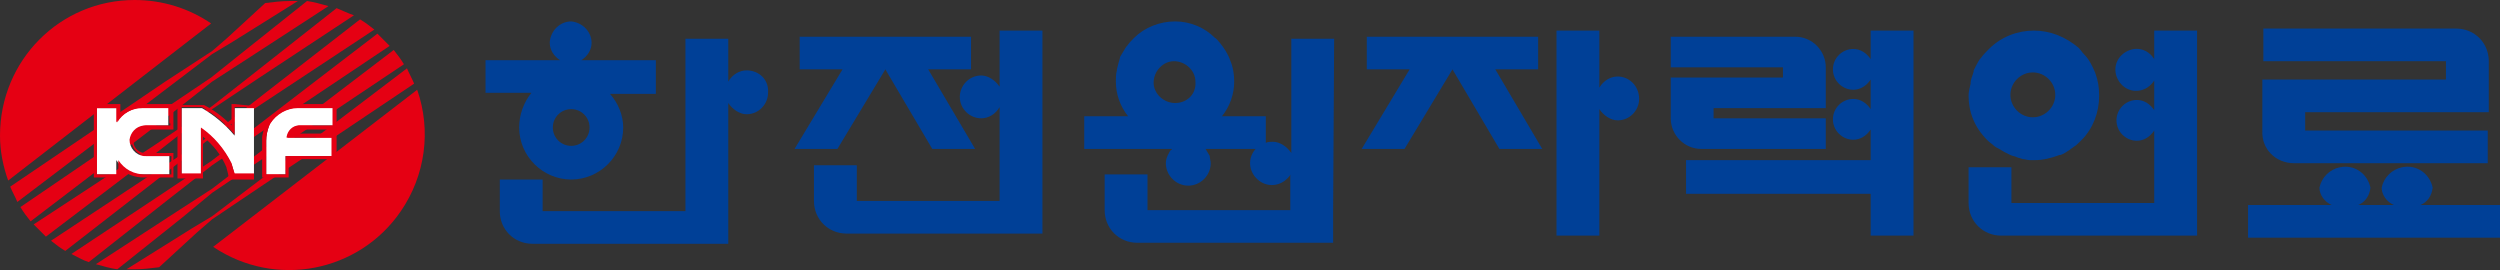 <?xml version="1.0" encoding="utf-8"?>
<!-- Generator: Adobe Illustrator 27.0.0, SVG Export Plug-In . SVG Version: 6.00 Build 0)  -->
<svg version="1.1" id="Layer_1" xmlns="http://www.w3.org/2000/svg" xmlns:xlink="http://www.w3.org/1999/xlink" x="0px" y="0px"
	 viewBox="0 0 245.1 26.5" style="enable-background:new 0 0 245.1 26.5;" xml:space="preserve">
<rect x="0" y="0" width="245.1" height="26.5" fill="#333333" stroke="none"/>
<style type="text/css">
	.st0{fill:#004097;}
	.st1{fill:#E50013;}
	.st2{fill:#FFFFFF;}
</style>
<g id="그룹_1" transform="translate(0 0)">
	<path id="패스_1" class="st0" d="M150.8,6.8V3.6H134v3.2h4.2l-4.7,7.8h4.2l4.7-7.8l4.6,7.8h4.2l-4.6-7.8H150.8z"/>
	<path id="패스_2" class="st0" d="M158.6,7.5c-0.7,0-1.4,0.4-1.8,1.1V3h-4.2v20.1h4.2V10.7c0.4,0.6,1.1,1.1,1.8,1.1
		c1.2,0,2.1-1,2.1-2.1C160.7,8.4,159.7,7.5,158.6,7.5C158.6,7.5,158.6,7.5,158.6,7.5L158.6,7.5z"/>
	<path id="패스_3" class="st0" d="M82.1,14.6l4.7-7.8l4.6,7.8h4.2l-4.6-7.8h4.2V3.6H78.4v3.2h4.2l-4.7,7.8L82.1,14.6z"/>
	<path id="패스_4" class="st0" d="M102.2,3H98v5.5c-0.4-0.6-1.1-1.1-1.8-1.1c-1.2,0-2.1,1-2.1,2.1c0,1.2,1,2.1,2.1,2.1
		c0.7,0,1.4-0.4,1.8-1.1v9.2H84v-3.5h-4.2v3.4l0,0.1c0,1.8,1.4,3.2,3.2,3.2h15v0h4.2v0l0,0v-3.2l0,0L102.2,3z"/>
	<path id="패스_5" class="st0" d="M73.2,6.9c-0.7,0-1.4,0.4-1.8,1.1V3.8h-4.2v16.9h-14v-3.1h-4.2v3v0.1c0,1.8,1.4,3.2,3.2,3.2l0,0
		h19.2v-3h0V10.1c0.4,0.6,1.1,1.1,1.8,1.1c1.2,0,2.1-1,2.1-2.1C75.4,7.8,74.4,6.9,73.2,6.9L73.2,6.9z"/>
	<path id="패스_6" class="st0" d="M50.9,12.5c0,2.8,2.3,5.1,5.1,5.1s5.1-2.3,5.1-5.1c0-1.2-0.5-2.4-1.3-3.3h4.5V5.9h-7.3
		c0.6-0.4,1-1,1-1.7c0-1.1-0.9-2-2-2.1c-1.1,0-2,0.9-2.1,2c0,0,0,0.1,0,0.1c0,0.7,0.4,1.3,1,1.7h-7.3v3.2h4.5
		C51.3,10.1,50.9,11.3,50.9,12.5z M56,10.7c1,0,1.8,0.8,1.8,1.8S57,14.3,56,14.3c-1,0-1.8-0.8-1.8-1.8C54.2,11.5,55,10.7,56,10.7
		C56,10.7,56,10.7,56,10.7L56,10.7z"/>
	<path id="패스_7" class="st0" d="M183.4,5.8c-0.4-0.6-1-1-1.7-1c-1.1,0-2,0.9-2,2c0,1.1,0.9,2,2,2c0.7,0,1.3-0.4,1.7-1v2.9
		c-0.4-0.6-1-1-1.7-1c-1.1,0-2,0.9-2,2c0,1.1,0.9,2,2,2c0.7,0,1.3-0.4,1.7-1v3h-18.1V19h18.1v4.1h4.2V3h-4.2V5.8z"/>
	<path id="패스_8" class="st0" d="M167,14.6h12v-3h-11v-1h11V9.9l0,0v-3V6.8l0-0.2c0-1.6-1.3-3-3-3c0,0,0,0,0,0h-0.2h-1.5h-10.5v3
		h11v1h-11v0.7l0,0v3l0,0.1l0,0.2c0,1.6,1.3,3,3,3H167z"/>
	<path id="패스_9" class="st0" d="M130.8,3.8h-4.2V15c-0.4-0.6-1.1-1.1-1.8-1.1c-0.2,0-0.5,0-0.7,0.1v-2.6h-4.3
		c0.8-1,1.2-2.2,1.2-3.4c0-0.7-0.1-1.4-0.4-2.1c-0.2-0.6-0.6-1.2-1-1.7c-0.2-0.2-0.3-0.4-0.5-0.5c-1-1-2.4-1.6-3.9-1.6
		c-1.5,0-3,0.6-4,1.6c-0.3,0.3-0.5,0.5-0.7,0.8c0,0-0.1,0.1-0.1,0.1c-0.2,0.3-0.4,0.7-0.6,1c0,0,0,0.1,0,0.1
		c-0.1,0.3-0.2,0.7-0.3,1.1c0,0,0,0,0,0.1c-0.1,0.4-0.1,0.7-0.1,1.1c0,1.2,0.4,2.4,1.2,3.4h-4.3v3.2h8.6c0,0,0,0.1-0.1,0.1
		c-0.1,0.1-0.2,0.3-0.3,0.5c0,0,0,0,0,0c-0.1,0.2-0.2,0.5-0.2,0.8c0,1.2,1,2.2,2.2,2.2s2.2-1,2.2-2.2c0-0.2-0.1-0.5-0.1-0.7
		c0-0.1-0.1-0.1-0.1-0.2c-0.1-0.1-0.1-0.2-0.2-0.3c0-0.1-0.1-0.1-0.1-0.2h4.9c-0.8,0.9-0.7,2.2,0.2,3c0.9,0.8,2.2,0.7,3-0.2
		c0.1-0.1,0.2-0.2,0.2-0.3v3.5h-14v-3.5h-4.2v3.4l0,0.1c0,1.8,1.4,3.2,3.2,3.2h15v0h4.2v0h0v-3.2h0L130.8,3.8z M115.2,10.1
		c-1.1,0-2.1-0.9-2.1-2c0-1.1,0.9-2.1,2-2.1c1.1,0,2.1,0.9,2.1,2c0,0,0,0,0,0C117.3,9.2,116.4,10.1,115.2,10.1L115.2,10.1z"/>
	<path id="패스_10" class="st0" d="M211.2,5.8c-0.6-1-1.8-1.3-2.8-0.7c-1,0.6-1.3,1.8-0.7,2.8s1.8,1.3,2.8,0.7
		c0.3-0.2,0.5-0.4,0.7-0.7v2.9c-0.4-0.6-1-1-1.7-1c-1.1,0-2,0.9-2,2c0,1.1,0.9,2,2,2c0.7,0,1.3-0.4,1.7-1v7.1h-14v-3.5H193v3.4
		l0,0.1c0,1.8,1.4,3.2,3.2,3.2h15v0h4.2V3h-4.2L211.2,5.8z"/>
	<path id="패스_11" class="st0" d="M194.9,13.8c0.2,0.2,0.4,0.3,0.6,0.5c0.1,0.1,0.3,0.2,0.5,0.3c0.2,0.1,0.3,0.2,0.5,0.3
		c0.2,0.1,0.4,0.2,0.6,0.3c0.2,0.1,0.4,0.1,0.6,0.2c0.2,0.1,0.4,0.1,0.6,0.2c0.2,0,0.5,0.1,0.7,0.1c0.2,0,0.3,0,0.5,0
		c0.8,0,1.6-0.2,2.4-0.5c0,0,0.1,0,0.1,0c0.3-0.1,0.6-0.3,0.9-0.5c0.1-0.1,0.3-0.2,0.4-0.3c0.2-0.1,0.4-0.3,0.6-0.5
		c0.1-0.1,0.1-0.1,0.2-0.2c1.1-1.1,1.7-2.7,1.7-4.3c0-0.8-0.1-1.5-0.4-2.3c-0.3-0.7-0.6-1.3-1.1-1.8c-0.2-0.2-0.3-0.4-0.5-0.6
		C202.5,3.6,201,3,199.4,3c-1.6,0-3.2,0.6-4.4,1.8c-0.3,0.3-0.6,0.6-0.8,0.9c0,0-0.1,0.1-0.1,0.1c-0.2,0.3-0.4,0.7-0.6,1.1
		c0,0,0,0.1,0,0.1c-0.1,0.4-0.3,0.8-0.3,1.1c0,0,0,0,0,0.1C193.1,8.6,193,9,193,9.4c0,1.6,0.6,3.1,1.8,4.3
		C194.8,13.7,194.9,13.8,194.9,13.8z M199.3,7.1c1.2,0,2.2,1,2.2,2.2s-1,2.2-2.2,2.2c-1.2,0-2.2-1-2.2-2.2
		C197.1,8.1,198.1,7.1,199.3,7.1C199.3,7.1,199.3,7.1,199.3,7.1L199.3,7.1z"/>
	<path id="패스_12" class="st0" d="M237.3,20.1c0.7-0.3,1.1-0.9,1.2-1.7c-0.3-1.4-1.6-2.3-3-2c-1,0.2-1.8,1-2,2
		c0,0.7,0.5,1.4,1.2,1.7h-3.5c0.7-0.3,1.1-0.9,1.2-1.7c-0.3-1.4-1.6-2.3-3-2c-1,0.2-1.8,1-2,2c0,0.7,0.5,1.4,1.2,1.7h-8.2v3.2h24.8
		v-3.2L237.3,20.1z"/>
	<path id="패스_13" class="st0" d="M224.9,16l2.1,0h16.9v-3.2h-17.9V11h17.9v0h0.1V6.1V6c0-1.8-1.4-3.2-3.2-3.2h-18.9V6h17.9v1.8
		h-17.9v0h-0.1v4.9l0,0.1C221.7,14.6,223.1,16,224.9,16z"/>
</g>
<g id="그룹_3">
	<path id="패스_14" class="st1" d="M40.9,8.8L20.9,24.2c6.1,4.1,14.3,2.5,18.4-3.5C41.7,17.2,42.3,12.8,40.9,8.8z"/>
	<path id="패스_15" class="st1" d="M20.8,8l3.4-2.2l8-5.2c-0.7-0.2-1.4-0.4-2.1-0.5l-6.4,5.1l-3,2.4l-5.5,3.7L2,20.3
		c0.3,0.5,0.6,0.9,1,1.4l12.2-9.3L20.8,8z"/>
	<path id="패스_16" class="st1" d="M40.6,8.2c-0.2-0.5-0.5-1-0.7-1.5L25.8,17.4l-5,3.8l-2,1.2l-6.4,4c0.3,0,0.5,0,0.8,0
		c0.8,0,1.6-0.1,2.4-0.2l3.7-3.4l1.5-1.3l4.6-3.1L40.6,8.2z"/>
	<path id="패스_17" class="st1" d="M20.8,5.3l2-1.2l6.4-4c-0.3,0-0.5,0-0.8,0c-0.8,0-1.6,0.1-2.4,0.2l-3.7,3.4l-1.5,1.3L16.2,8
		L1,18.3c0.2,0.5,0.5,1,0.7,1.5L15.8,9.1L20.8,5.3z"/>
	<path id="패스_18" class="st1" d="M20.8,18.9l5.5-3.7l13.3-8.9c-0.3-0.5-0.6-0.9-1-1.4l-12.2,9.3l-5.6,4.3l-3.4,2.2l-8,5.2
		c0.7,0.2,1.4,0.4,2.1,0.5l6.4-5.1L20.8,18.9z"/>
	<path id="패스_19" class="st1" d="M20.8,10.7l4.5-3l9.4-6.2C34.1,1.3,33.5,1,33,0.8l-8,6.3l-4.2,3.3l-5.6,3.8L3.3,22
		c0.4,0.4,0.8,0.8,1.2,1.2L15.3,15L20.8,10.7z"/>
	<path id="패스_20" class="st1" d="M20.8,13.4l5.3-3.5l10.6-7c-0.5-0.4-0.9-0.7-1.4-1l-9.4,7.3l-5,3.9l-5.3,3.5L5,23.6
		c0.5,0.4,0.9,0.7,1.4,1l9.4-7.3L20.8,13.4z"/>
	<path id="패스_21" class="st1" d="M20.8,16.2l5.6-3.8l11.8-7.9c-0.4-0.4-0.8-0.8-1.2-1.2l-10.7,8.2l-5.6,4.3l-4.5,3L7,24.9
		c0.6,0.3,1.1,0.6,1.7,0.8l8-6.3L20.8,16.2z"/>
	<path id="패스_22" class="st1" d="M13.2,0C5.9,0,0,5.9,0,13.3c0,1.5,0.3,3,0.8,4.4L20.7,2.3C18.5,0.8,15.9,0,13.2,0z"/>
</g>
<g>
	<g>
		<path id="패스_23" class="st2" d="M11.5,12v-1.4H9.5v6.5h1.9v-1.4c0.6,0.9,1.5,1.4,2.6,1.4h2.6v-1.8h-2.5l0,0
			c-0.8-0.1-1.4-0.8-1.4-1.6c0.1-0.7,0.6-1.3,1.4-1.4h0.2h2.2v-1.8h-2.6C13,10.6,12,11.1,11.5,12z"/>
		<path id="패스_24" class="st1" d="M14.1,10.2c-0.8,0-1.6,0.3-2.3,0.9v-0.9H9.2v7.2h2.6v-0.9c0.6,0.6,1.4,0.9,2.3,0.9H17V15h-2.9
			c-0.6-0.1-1.1-0.6-1-1.3c0.1-0.6,0.5-1,1.1-1h0h0.2H17v-2.5L14.1,10.2L14.1,10.2z M16.7,12.1v0.2h-2.2h-0.2
			c-0.8,0.1-1.4,0.8-1.4,1.6c0.1,0.7,0.6,1.3,1.4,1.4l0,0h2.5v1.8h-2.6c-1.1,0-2-0.5-2.6-1.4v1.4H9.5v-6.5h1.9V12
			c0.6-0.9,1.5-1.4,2.6-1.4h2.6V12.1z"/>
	</g>
	<g>
		<path id="패스_25" class="st2" d="M23,13.3c-0.9-1.1-2-2-3.2-2.7c0,0-0.1,0-0.1,0h-1.9v6.5h1.9v-4.5c1.3,0.9,2.3,2.1,3,3.5
			c0.1,0.3,0.2,0.6,0.3,1c0,0,0.1,0,0.3,0c0.5,0,1.6,0,1.6,0v-6.5H23L23,13.3z"/>
		<path id="패스_26" class="st1" d="M23,10.2h-0.3v2.1c-0.8-0.8-1.7-1.5-2.7-2l0,0h0c0,0,0,0-0.1,0l0,0l-0.1,0h-2.4v7.2h0.3h1.9
			h0.3v-4.1c1,0.8,1.8,1.8,2.3,3c0,0.1,0.2,0.7,0.2,0.9l0,0c0,0.2,0.2,0.3,0.3,0.3h0.3c0.5,0,1.6,0,1.6,0h0.3v-7.2L23,10.2L23,10.2z
			 M24.9,17L24.9,17c0,0-1.1,0-1.6,0c-0.2,0-0.3,0-0.3,0c-0.1-0.3-0.2-0.6-0.3-1c-0.7-1.4-1.7-2.6-3-3.5v4.5h-1.9v-6.5h1.9
			c0,0,0,0,0.1,0c1.2,0.7,2.3,1.6,3.2,2.7v-2.7h1.9L24.9,17z"/>
	</g>
	<g>
		<path id="패스_27" class="st2" d="M26.5,12.1l-0.1,0.2c-0.2,0.5-0.3,1-0.3,1.5v3.3H28v-1.8h4.6v-1.8h-4.4c0-0.6,0.5-1.1,1.1-1.2
			c0,0,0.1,0,0.1,0h3.3v-1.8h-3.4C28.1,10.6,27.1,11.1,26.5,12.1z"/>
		<path id="패스_28" class="st1" d="M32.6,10.2h-3.4c-1.2,0-2.3,0.7-3,1.7v0v0l-0.1,0.2v0v0c-0.2,0.4-0.3,0.8-0.4,1.3h0v4h2.6
			v-1.8H33v-2.5h-4.4c0-0.1,0.1-0.2,0.1-0.2c0.2-0.2,0.4-0.2,0.6-0.2h3.3H33v-2.5L32.6,10.2z M32.6,12.3h-3.3
			c-0.6,0-1.1,0.5-1.2,1.1c0,0,0,0.1,0,0.1h4.4v1.8H28v1.8h-1.9v-3.3c0-0.5,0.1-1,0.3-1.5l0.1-0.2c0.6-0.9,1.6-1.5,2.7-1.5h3.4V12.3
			z"/>
	</g>
</g>
</svg>
